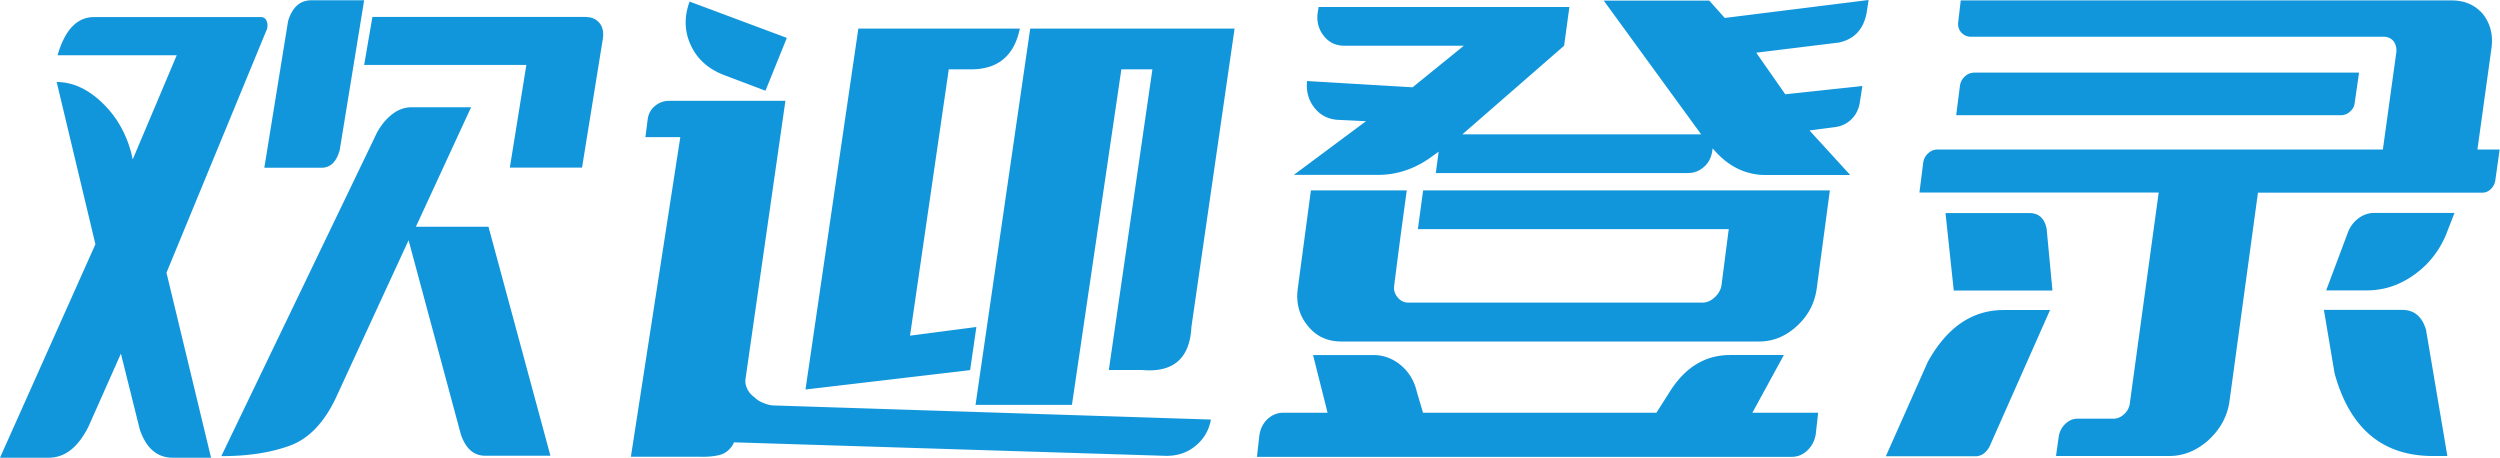 <?xml version="1.0" standalone="no"?><!DOCTYPE svg PUBLIC "-//W3C//DTD SVG 1.1//EN" "http://www.w3.org/Graphics/SVG/1.1/DTD/svg11.dtd"><svg t="1710848924798" class="icon" viewBox="0 0 5593 1024" version="1.1" xmlns="http://www.w3.org/2000/svg" p-id="13122" xmlns:xlink="http://www.w3.org/1999/xlink" width="1310.859" height="240"><path d="M596.749 66.27l-224.299 543.861 99.724 413.869h-85.705c-34.728 0-59.261-21.028-73.598-62.765l-42.375-170.136-72.642 163.445c-23.258 46.198-52.57 69.456-88.891 69.456H0l213.466-477.591L126.805 183.517c35.365 0 69.138 15.293 101.317 45.879 32.179 30.586 53.844 68.5 65.633 113.105l3.186 14.019 98.449-232.901H129.035v-0.956c16.568-56.393 43.649-84.431 81.245-84.431h373.725c5.735 0 9.877 2.867 12.426 8.602 2.549 5.735 2.549 12.426 0.637 19.435zM930.33 507.221h162.489l138.594 512.319h-146.24c-25.17 0-43.33-15.93-54.163-47.791l-116.928-434.26-163.445 354.29c-26.763 55.756-61.491 91.121-104.503 106.096-43.012 15.293-93.352 22.621-151.019 22.621l343.457-713.678c8.602-19.435 20.391-35.684 35.047-48.11 14.656-12.744 30.905-18.798 48.11-18.798h132.222l-123.619 267.629z m-171.091-168.861c-7.328 24.533-20.709 36.958-40.144 36.958h-127.761l53.207-328.164c9.24-30.905 26.763-46.516 51.933-46.516h118.203l-55.119 338.041z m552.463-300.127c12.107 0 21.984 4.46 29.312 13.063 7.328 8.602 9.877 20.709 7.647 35.684l-46.516 288.02H1140.61l36.958-229.715H814.676l18.479-107.37h478.865zM1521.981 306.818h-78.058l5.416-42.375c2.23-11.47 7.647-21.028 16.886-28.037 8.921-7.328 19.435-10.833 30.905-10.833h259.983l-88.891 619.689c-1.593 8.602-0.319 16.568 3.186 23.895 3.505 7.965 8.921 14.337 16.249 19.435 5.735 5.735 12.744 10.195 20.709 13.063 8.602 3.505 16.249 5.416 22.621 5.416l978.121 31.542c-4.46 23.895-15.612 43.33-34.091 58.624S2634.872 1019.858 2609.384 1019.858l-967.288-30.268-3.186 6.372c-7.965 12.426-18.479 19.754-31.861 22.621-13.381 2.867-28.037 3.823-43.968 3.186H1411.425l110.556-714.952zM1542.691 3.505l217.608 81.245-47.791 118.203-94.307-35.684c-34.728-13.7-58.942-36.002-72.961-66.589-14.019-30.586-14.974-63.084-2.549-96.856zM1919.602 64.04h361.937c-12.426 60.535-48.747 91.121-109.282 91.121h-49.703l-86.661 595.793 148.47-19.435-14.019 96.538-368.309 43.33 118.203-807.029z m561.065 763.699l97.493-672.577h-69.456l-110.556 750.636H2182.452L2304.797 64.04h457.2l-96.538 667.161c-3.505 70.731-40.463 102.91-110.556 96.538h-74.872zM3990.86 794.285l-70.412 129.035h147.196l-5.416 47.791c-2.23 14.337-8.284 26.444-18.479 36.321-10.195 9.877-21.984 14.656-35.684 14.656H2812.017l5.416-47.791c2.23-15.293 8.284-27.4 18.479-36.958 10.195-9.24 21.984-14.019 35.684-14.019h98.449l-32.498-129.035h134.452c23.258 0 43.649 7.647 61.81 22.621 18.161 15.293 29.949 34.728 35.684 58.624l14.019 47.791h522.195l27.082-42.375c34.728-57.668 80.607-86.661 137.638-86.661h120.114z m175.552-601.21l-5.416 34.728c-2.23 15.293-7.965 27.719-17.842 37.914-9.877 10.195-21.984 16.249-36.321 18.479l-58.624 7.647 91.121 99.724H3950.716c-42.693 0-79.652-16.886-111.512-50.977l-7.647-8.602-0.956 6.372c-2.23 14.337-8.284 26.126-18.479 35.047-10.195 8.921-21.984 13.7-35.684 13.7h-564.251l6.372-47.791-19.435 14.019c-36.002 25.17-74.872 37.914-115.973 37.914h-188.615l161.533-120.114-65.951-3.186c-21.028-2.23-37.914-11.47-50.34-28.037-12.744-16.568-17.842-36.002-15.612-58.624l236.087 14.019 114.698-93.033h-267.629c-18.798 0-34.091-7.328-45.561-21.665-11.47-14.337-16.249-31.542-14.019-50.977l2.23-14.019h561.065l-11.788 86.661-227.485 198.173h533.984L3587.823 1.274h236.087l34.728 38.87 321.792-40.144-4.46 29.312c-7.328 36.958-28.037 58.942-62.765 65.951l-184.154 22.621 64.996 93.033 172.366-18.479z m-298.853 319.562H3172.042l11.788-86.661h909.939l-29.312 218.882c-4.46 33.135-19.116 61.491-44.286 84.431-25.17 23.258-53.526 34.728-84.431 34.728H3000.951c-31.223 0-56.075-11.47-74.872-34.728-19.435-23.258-27.082-51.296-22.621-84.431l29.312-218.882h214.422l-11.788 86.661-4.46 33.454-11.788 92.077c-1.593 10.195 0.956 19.116 7.647 27.082 6.372 7.965 14.656 11.788 24.851 11.788h656.329c10.195 0 19.435-3.823 28.037-11.788s13.7-16.886 15.293-27.082l16.249-125.531zM4313.608 808.304c42.693-76.465 99.086-114.698 168.861-114.698h103.866l-135.408 305.543c-7.965 14.337-18.479 21.665-31.542 21.665h-200.403l94.307-212.192z m1017.309-473.449l30.268-218.882c0.637-9.24-1.593-17.205-6.372-23.895a28.356 28.356 0 0 0-21.665-9.877h-923.002a28.356 28.356 0 0 1-22.621-9.877c-5.735-6.372-7.965-14.656-6.372-24.851l5.416-46.516h1098.554c28.993 0 51.933 10.195 69.456 30.268 16.568 21.028 23.258 46.198 19.435 75.828l-31.542 227.485h49.703l-9.877 70.412c-1.593 7.328-4.779 13.381-10.195 18.479-5.416 5.098-11.788 7.647-19.116 7.647h-501.486l-64.04 468.988c-5.098 32.498-20.709 60.535-46.516 84.431-26.763 23.895-56.075 35.684-87.617 35.684h-253.61l6.372-45.561c2.23-10.833 7.328-19.754 15.293-27.082 7.965-7.328 16.568-10.833 26.126-10.833h80.289c8.602 0 16.568-3.186 23.258-9.24 7.009-6.054 11.47-13.381 13.381-22.302l64.996-474.404h-535.258l8.602-68.182c1.593-7.965 5.098-14.656 11.47-20.072 6.054-5.416 12.744-7.965 20.072-7.965h996.6z m-738.848 315.101h-221.113l-18.479-173.322h187.34c21.028 0 34.091 11.47 38.87 34.728l13.063 138.594z m685.64-487.467l-9.877 68.182c-0.637 7.328-4.142 13.381-10.195 18.798a29.63 29.63 0 0 1-20.072 8.284h-861.192l8.602-67.226c1.593-7.965 5.098-14.656 11.47-20.072 6.054-5.416 13.063-7.965 21.028-7.965h860.236z m-79.014 530.798h175.552c26.763 0 44.286 14.656 53.207 44.286l47.791 282.604h-32.498c-112.787 0-186.066-61.81-219.838-185.11l-23.895-141.78z m275.276-172.366c-15.293 38.233-39.189 69.456-72.005 93.033-32.816 23.895-68.5 35.684-106.733 35.684h-91.121l48.747-129.991c5.098-13.063 13.063-23.577 23.895-31.542s22.621-11.788 35.684-11.788h178.738l-17.205 44.286z" fill="#1296db" p-id="13123"></path></svg>